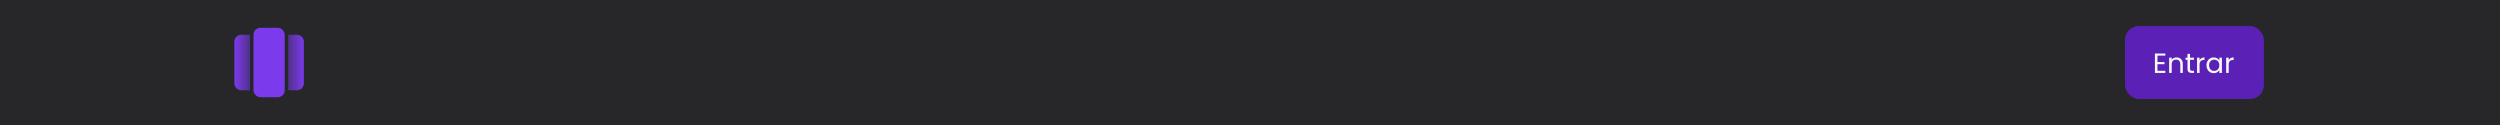 <svg width="1440" height="72" viewBox="0 0 1440 72" fill="none" xmlns="http://www.w3.org/2000/svg">
<rect width="1440" height="72" fill="#27272A"/>
<rect x="1224" y="15" width="80" height="42" rx="8" fill="#5B21B6"/>
<path d="M1242.69 32.032V35.76H1246.75V36.96H1242.69V40.8H1247.23V42H1241.23V30.832H1247.23V32.032H1242.69ZM1253.71 33.072C1254.77 33.072 1255.64 33.397 1256.3 34.048C1256.96 34.688 1257.29 35.616 1257.29 36.832V42H1255.85V37.04C1255.85 36.165 1255.63 35.499 1255.2 35.04C1254.76 34.571 1254.16 34.336 1253.4 34.336C1252.64 34.336 1252.02 34.576 1251.56 35.056C1251.12 35.536 1250.89 36.235 1250.89 37.152V42H1249.44V33.232H1250.89V34.48C1251.18 34.032 1251.57 33.685 1252.06 33.44C1252.56 33.195 1253.11 33.072 1253.71 33.072ZM1261.45 34.432V39.6C1261.45 40.027 1261.54 40.331 1261.72 40.512C1261.9 40.683 1262.21 40.768 1262.66 40.768H1263.73V42H1262.42C1261.61 42 1261 41.813 1260.6 41.44C1260.19 41.067 1259.99 40.453 1259.99 39.6V34.432H1258.85V33.232H1259.99V31.024H1261.45V33.232H1263.73V34.432H1261.45ZM1266.95 34.656C1267.21 34.155 1267.57 33.765 1268.04 33.488C1268.52 33.211 1269.1 33.072 1269.79 33.072V34.576H1269.4C1267.77 34.576 1266.95 35.461 1266.95 37.232V42H1265.5V33.232H1266.95V34.656ZM1270.92 37.584C1270.92 36.688 1271.1 35.904 1271.47 35.232C1271.83 34.549 1272.33 34.021 1272.95 33.648C1273.59 33.275 1274.3 33.088 1275.08 33.088C1275.85 33.088 1276.52 33.253 1277.08 33.584C1277.65 33.915 1278.07 34.331 1278.35 34.832V33.232H1279.82V42H1278.35V40.368C1278.06 40.88 1277.63 41.307 1277.05 41.648C1276.49 41.979 1275.82 42.144 1275.07 42.144C1274.29 42.144 1273.58 41.952 1272.95 41.568C1272.33 41.184 1271.83 40.645 1271.47 39.952C1271.1 39.259 1270.92 38.469 1270.92 37.584ZM1278.35 37.6C1278.35 36.939 1278.21 36.363 1277.95 35.872C1277.68 35.381 1277.32 35.008 1276.86 34.752C1276.41 34.485 1275.91 34.352 1275.37 34.352C1274.83 34.352 1274.33 34.48 1273.88 34.736C1273.43 34.992 1273.08 35.365 1272.81 35.856C1272.54 36.347 1272.41 36.923 1272.41 37.584C1272.41 38.256 1272.54 38.843 1272.81 39.344C1273.08 39.835 1273.43 40.213 1273.88 40.48C1274.33 40.736 1274.83 40.864 1275.37 40.864C1275.91 40.864 1276.41 40.736 1276.86 40.48C1277.32 40.213 1277.68 39.835 1277.95 39.344C1278.21 38.843 1278.35 38.261 1278.35 37.6ZM1283.73 34.656C1283.99 34.155 1284.35 33.765 1284.82 33.488C1285.3 33.211 1285.88 33.072 1286.57 33.072V34.576H1286.18C1284.55 34.576 1283.73 35.461 1283.73 37.232V42H1282.28V33.232H1283.73V34.656Z" fill="#F8FAFC"/>
<path d="M135 24C135 21.791 136.791 20 139 20H144V52H139C136.791 52 135 50.209 135 48V24Z" fill="url(#paint0_linear_17_2581)"/>
<rect x="146" y="16" width="18" height="40" rx="4" fill="#7C3AED"/>
<path d="M166 20H171C173.209 20 175 21.791 175 24V48C175 50.209 173.209 52 171 52H166V20Z" fill="url(#paint1_linear_17_2581)"/>
<defs>
<linearGradient id="paint0_linear_17_2581" x1="135.076" y1="36" x2="144.076" y2="36" gradientUnits="userSpaceOnUse">
<stop stop-color="#7C3AED"/>
<stop offset="1" stop-color="#7C3AED" stop-opacity="0.5"/>
</linearGradient>
<linearGradient id="paint1_linear_17_2581" x1="175.076" y1="36" x2="166.076" y2="36" gradientUnits="userSpaceOnUse">
<stop stop-color="#7C3AED"/>
<stop offset="1" stop-color="#7C3AED" stop-opacity="0.5"/>
</linearGradient>
</defs>
</svg>
